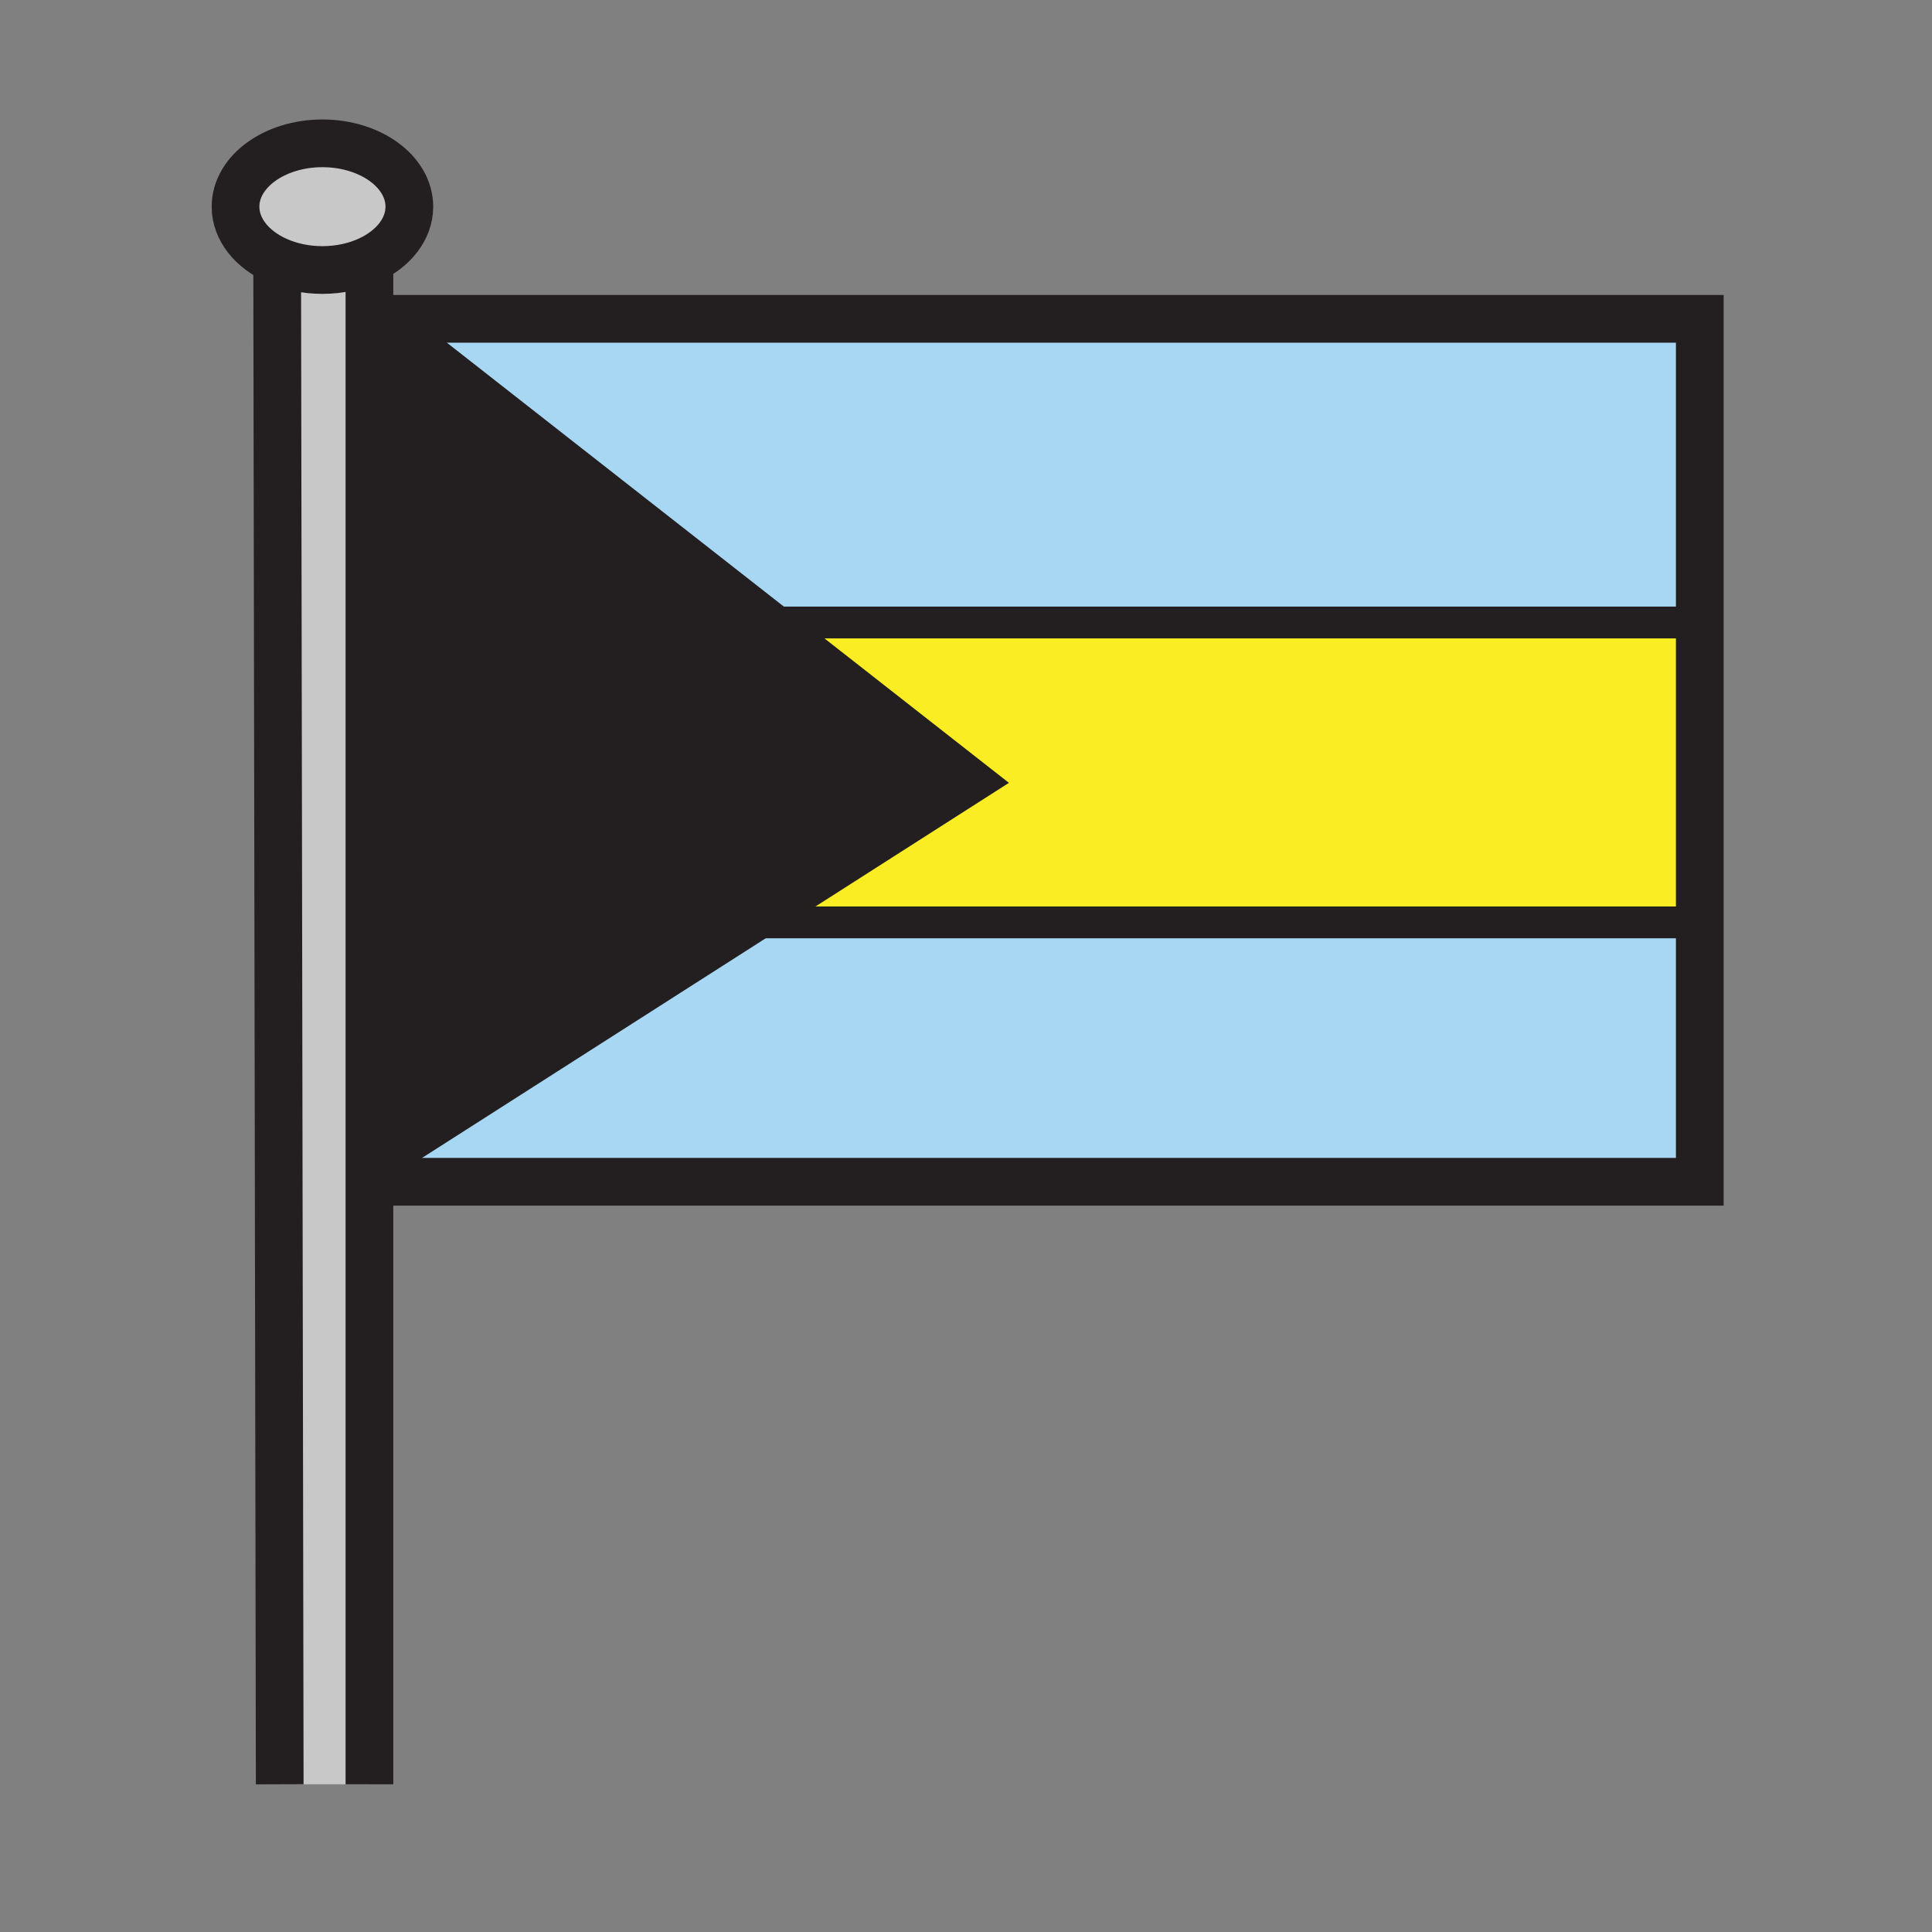 <?xml version="1.0" encoding="iso-8859-1"?>
<!-- Generator: Adobe Illustrator 12.0.1, SVG Export Plug-In . SVG Version: 6.00 Build 51448)  -->
<!DOCTYPE svg PUBLIC "-//W3C//DTD SVG 1.1//EN" "http://www.w3.org/Graphics/SVG/1.1/DTD/svg11.dtd">
<svg  version="1.1" id="Layer_1" xmlns="http://www.w3.org/2000/svg" xmlns:xlink="http://www.w3.org/1999/xlink" width="850.394" height="850.394"
	 viewBox="0 0 850.394 850.394" style="overflow:visible;enable-background:new 0 0 850.394 850.394;" xml:space="preserve">
<rect x="0" y="0" width="850.394" height="850.394" fill="#808080" stroke="none"/>
<g id="XMLID_2_">
	<g>
		<polygon style="fill:#A8D7F4;" points="748.18,406 748.18,520.17 168.56,520.17 168.49,512.41 335.71,405.54 336,406 746,406 		
			"/>
		<polygon style="fill:#FBED24;" points="748.18,274 748.18,406 746,406 336,406 335.71,405.54 432,344 342.61,274 744,274 		"/>
		<polygon style="fill:#A8D7F4;" points="748.18,177.46 748.18,274 744,274 342.61,274 171.94,140.34 748.18,140.34 		"/>
		<polygon style="fill:#231F20;" points="342.61,274 432,344 335.71,405.54 168.49,512.41 167.57,412.34 171.77,140.34 
			171.94,140.34 		"/>
		<polygon style="fill:#FFFFFF;" points="171.94,140.34 171.77,140.34 171.77,140.21 		"/>
		<polygon style="fill:#FFFFFF;" points="171.77,140.34 167.57,412.34 165.07,140.34 		"/>
		<path style="fill:#C8C8C8;" d="M162.61,114.42c-5.96,2.8-13.07,4.43-20.69,4.43c-7.3,0-14.12-1.49-19.92-4.08
			c-10.99-4.89-18.33-13.72-18.33-23.8c0-15.4,17.13-27.88,38.25-27.88c21.13,0,38.26,12.48,38.26,27.88
			C180.18,100.81,173.18,109.46,162.61,114.42z"/>
		<polygon style="fill:#FFFFFF;" points="167.57,412.34 168.49,512.41 166,514 		"/>
		<path style="fill:#C8C8C8;" d="M162.61,114.42v670.96h-39.49L122,114.77c5.8,2.59,12.62,4.08,19.92,4.08
			C149.54,118.85,156.65,117.22,162.61,114.42z"/>
	</g>
	<g>
		<polyline style="fill:none;stroke:#231F20;stroke-width:21;" points="171.94,140.34 748.18,140.34 748.18,177.46 748.18,274 
			748.18,406 748.18,520.17 168.56,520.17 		"/>
		<line style="fill:none;stroke:#231F20;stroke-width:21;" x1="165.07" y1="140.34" x2="171.77" y2="140.34"/>
		<path style="fill:none;stroke:#231F20;stroke-width:21;" d="M122,114.77c-10.99-4.89-18.33-13.72-18.33-23.8
			c0-15.4,17.13-27.88,38.25-27.88c21.13,0,38.26,12.48,38.26,27.88c0,9.84-7,18.49-17.57,23.45c-5.96,2.8-13.07,4.43-20.69,4.43
			C134.62,118.85,127.8,117.36,122,114.77z"/>
		<polyline style="fill:none;stroke:#231F20;stroke-width:21;" points="122,114 122,114.77 123.12,785.38 		"/>
		<polyline style="fill:none;stroke:#231F20;stroke-width:21;" points="162.61,112.6 162.61,114.42 162.61,785.38 		"/>
		<polyline style="fill:none;stroke:#231F20;stroke-width:14;" points="744.76,179.39 748.18,177.46 750.19,176.32 		"/>
		<polyline style="fill:none;stroke:#231F20;stroke-width:14;" points="171.77,140.21 171.94,140.34 342.61,274 432,344 
			335.71,405.54 168.49,512.41 166,514 		"/>
		<line style="fill:none;stroke:#231F20;stroke-width:14;" x1="336" y1="406" x2="746" y2="406"/>
		<polyline style="fill:none;stroke:#231F20;stroke-width:14;" points="342,274 342.61,274 744,274 		"/>
	</g>
</g>
<rect style="fill:none;" width="850.394" height="850.394"/>
</svg>
